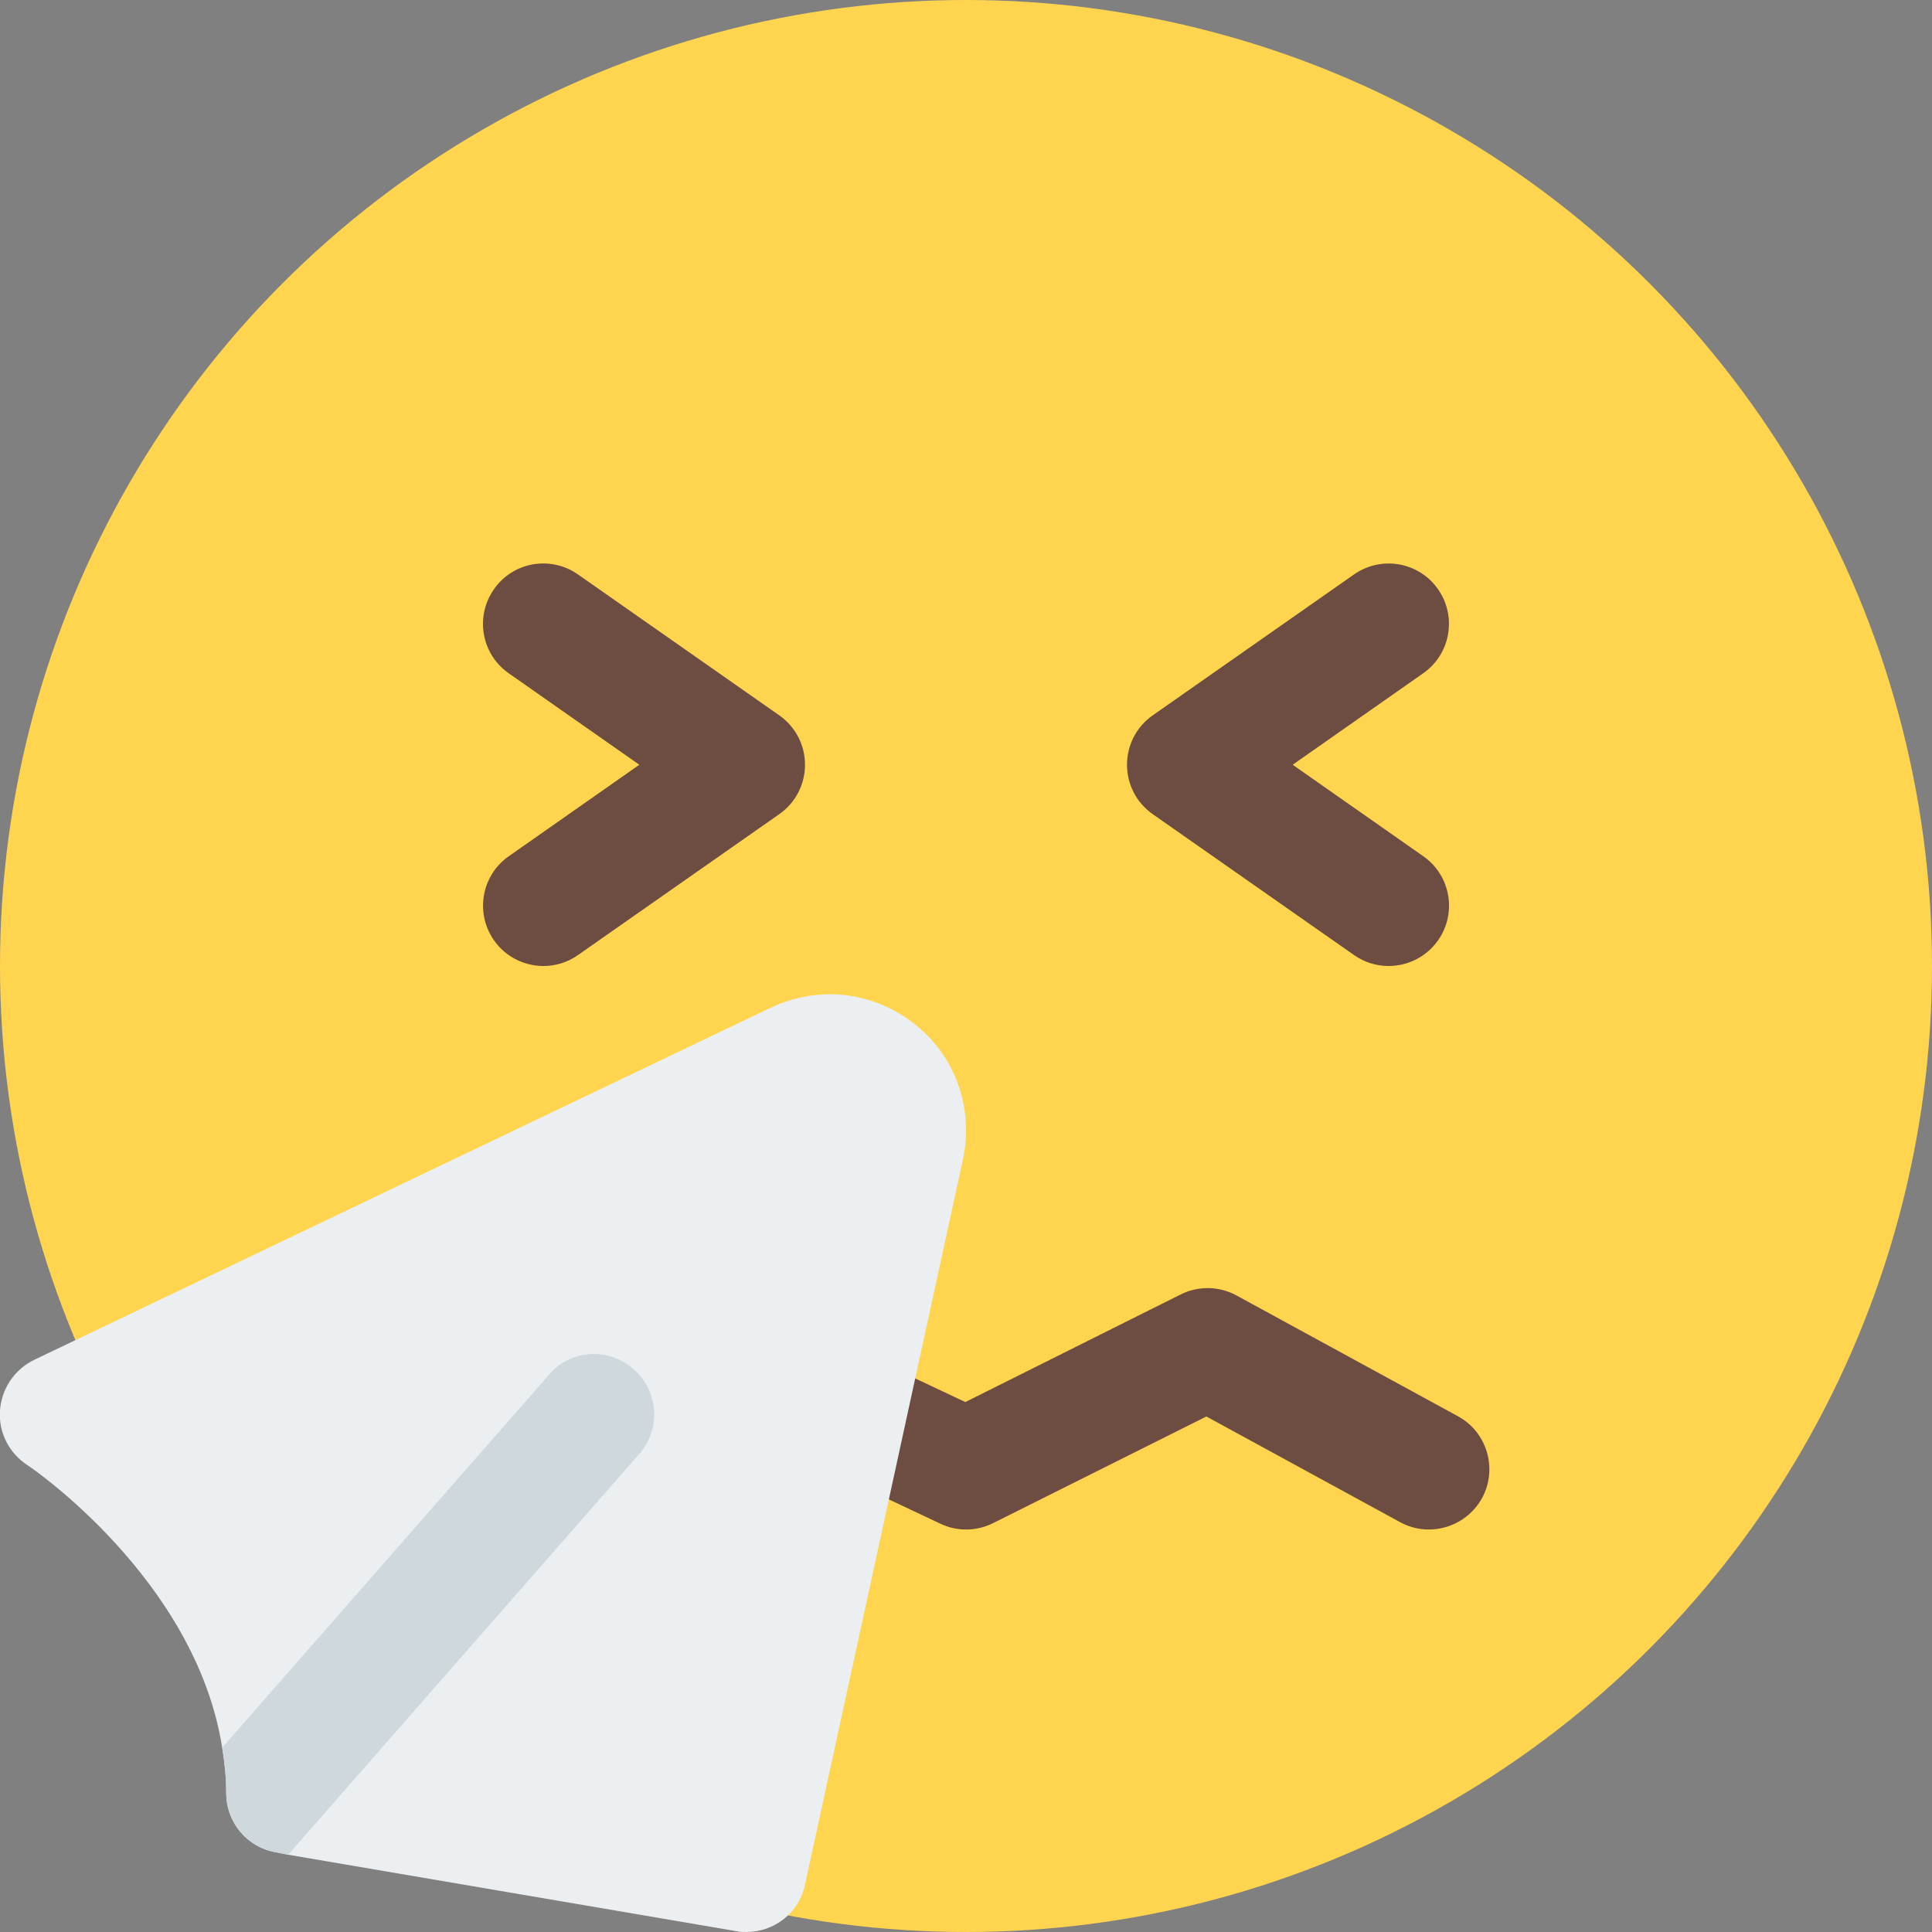 <svg id="color" enable-background="new 0 0 24 24" height="512" viewBox="0 0 24 24" width="512" xmlns="http://www.w3.org/2000/svg"><rect x="0" y="0" width="24" height="24" fill="#808080" stroke="none"/><circle cx="12" cy="12" fill="#ffd54f" r="12"/><g fill="#6d4c41"><path d="m6.751 12c-.236 0-.47-.111-.615-.32-.237-.339-.155-.807.185-1.044l1.621-1.136-1.622-1.136c-.34-.237-.422-.705-.184-1.044.236-.341.704-.422 1.044-.184l2.5 1.75c.201.14.32.369.32.614s-.119.474-.32.614l-2.5 1.75c-.131.092-.281.136-.429.136z"/><path d="m17.249 12c-.148 0-.298-.044-.429-.136l-2.5-1.75c-.201-.14-.32-.369-.32-.614s.119-.474.32-.614l2.5-1.75c.34-.238.808-.155 1.044.184.237.339.155.807-.185 1.044l-1.621 1.136 1.622 1.136c.34.237.422.705.185 1.044-.146.209-.38.32-.616.32z"/><path d="m17.749 19c-.121 0-.244-.029-.358-.092l-2.405-1.312-2.65 1.325c-.206.103-.448.106-.654.007l-1.23-.58c-.375-.176-.536-.624-.359-.998s.624-.537.998-.358l.901.425 2.675-1.337c.219-.109.478-.105.694.013l2.75 1.5c.363.198.497.654.299 1.018-.138.248-.395.389-.661.389z"/></g><path d="m11.96 14.41-1.96 9c-.07.35-.38.59-.73.59-.04 0-.08 0-.12-.01l-5.57-.95-.15-.03c-.36-.06-.62-.37-.62-.74 0-.19-.02-.38-.05-.56-.33-2.1-2.4-3.5-2.42-3.51-.23-.15-.36-.41-.34-.68s.18-.51.43-.63l9.14-4.37c.59-.28 1.27-.21 1.79.2.51.4.74 1.05.6 1.69z" fill="#eceff1"/><path d="m7.96 18.04-4.38 5-.15-.03c-.36-.06-.62-.37-.62-.74 0-.19-.02-.38-.05-.56l4.04-4.61c.26-.33.73-.37 1.05-.11s.37.73.11 1.05z" fill="#cfd8dc"/></svg>